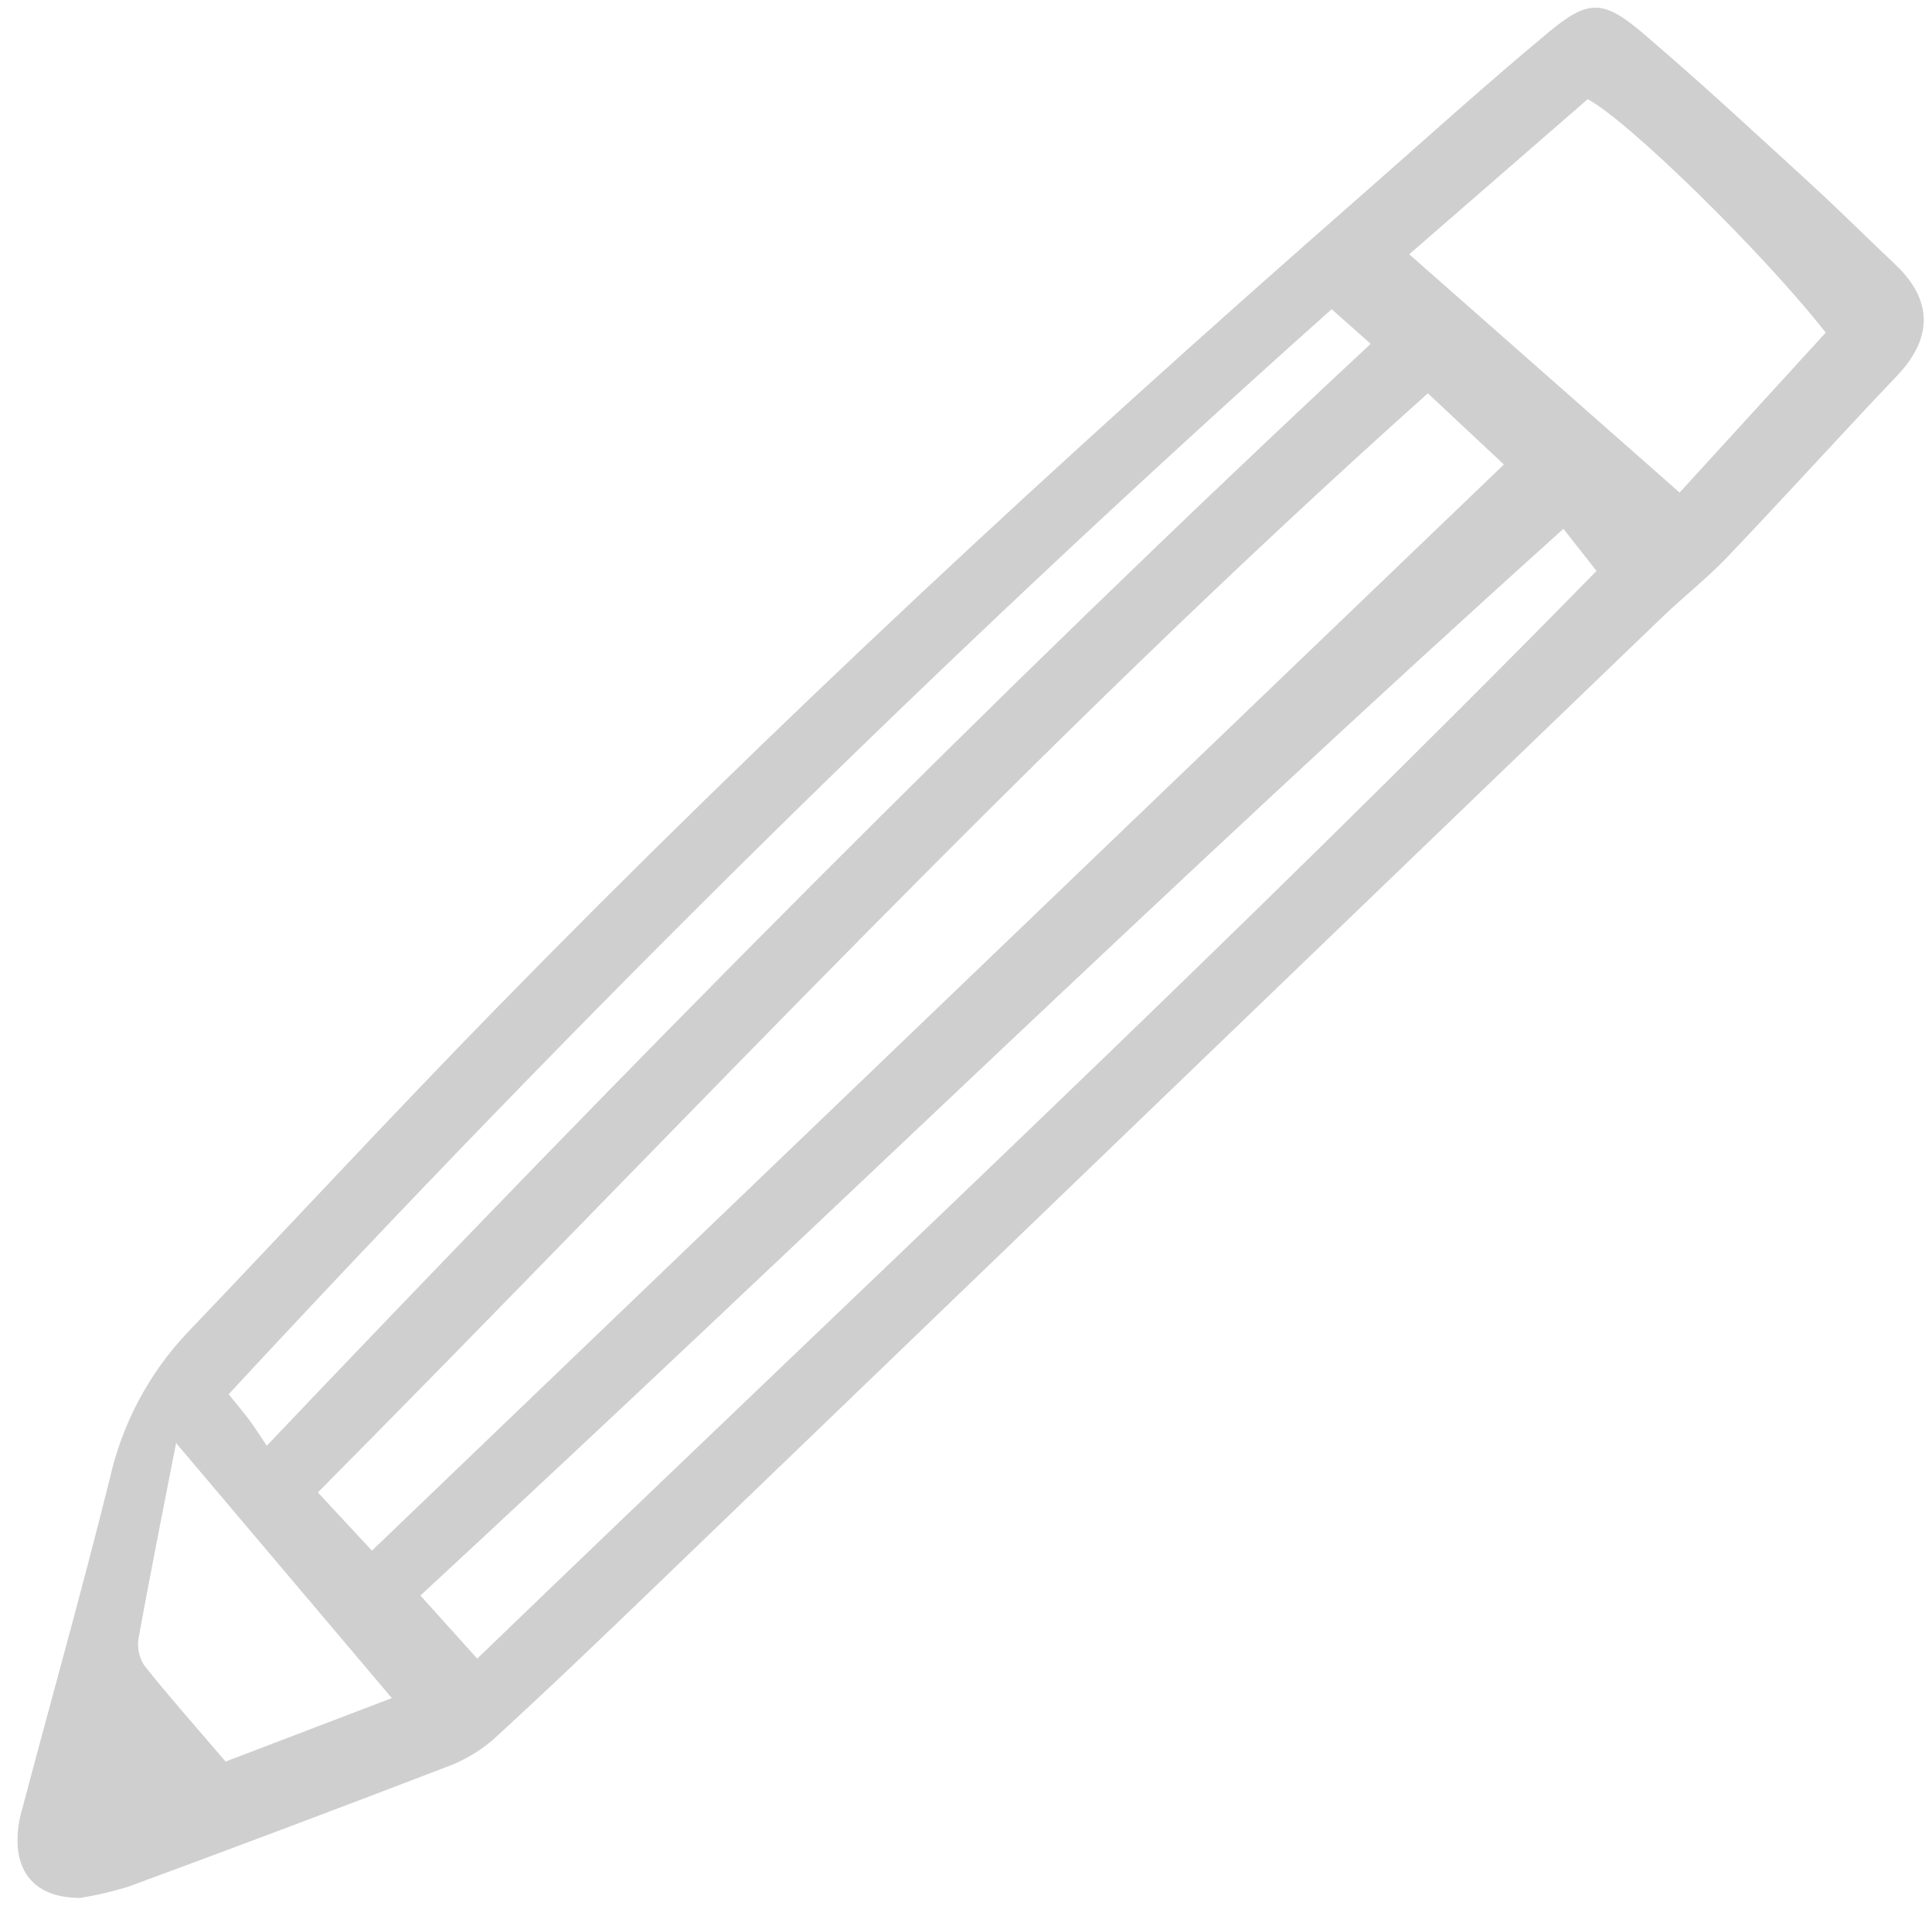 <svg xmlns="http://www.w3.org/2000/svg" width="151" height="149" viewBox="0 0 151 149" fill="none">
<g clip-path="url(#clip0)">
<path d="M6.223 148.379C3.078 148.346 1.429 146.746 1.369 143.992C1.36 143.214 1.458 142.439 1.663 141.688C3.969 132.991 6.41 124.328 8.582 115.597C9.528 111.362 11.589 107.456 14.553 104.281C22.636 95.817 30.587 87.225 38.764 78.855C60.276 56.836 82.837 35.92 105.99 15.635C111.017 11.23 115.963 6.728 121.106 2.462C124.166 -0.075 125.338 -0.017 128.429 2.616C132.838 6.373 137.087 10.321 141.363 14.232C143.665 16.337 145.872 18.545 148.139 20.688C151.074 23.463 151.067 26.428 148.27 29.373C143.817 34.057 139.483 38.851 135.025 43.528C133.42 45.212 131.568 46.657 129.889 48.273C103.622 73.553 77.36 98.837 51.102 124.126C46.934 128.138 42.76 132.147 38.487 136.048C37.38 136.986 36.111 137.713 34.741 138.195C26.528 141.351 18.294 144.451 10.038 147.494C8.79 147.881 7.515 148.178 6.223 148.379ZM29.07 121.225L117.54 36.315C115.605 34.504 113.763 32.778 111.597 30.749C81.212 57.916 53.569 87.708 24.843 116.675L29.07 121.225ZM37.298 129.668C66.829 101.17 96.471 73.539 124.781 44.634L122.193 41.342C91.659 68.807 62.616 97.219 32.858 124.735L37.298 129.668ZM20.847 113.027C49.077 83.329 77.411 54.573 107.13 26.88L104.078 24.173C73.938 51.081 45.309 79.368 17.873 108.998C18.582 109.881 19.078 110.464 19.534 111.08C19.935 111.617 20.287 112.188 20.85 113.027H20.847ZM142.692 26.001C137.769 19.72 127.209 9.39 124.087 7.755L110.143 19.878L131.274 38.507C135.146 34.27 138.87 30.19 142.695 26.001H142.692ZM13.763 112.814C12.676 118.399 11.694 123.266 10.819 128.152C10.712 128.898 10.893 129.657 11.327 130.273C13.335 132.776 15.466 135.181 17.633 137.714L30.625 132.753L13.763 112.814Z" fill="#cfcfcf"/>
</g>
<defs fill="#000000">
<clipPath id="clip0" fill="#000000">
<rect width="150" height="149" fill="white" transform="translate(0.777)"/>
</clipPath>
</defs>
</svg>